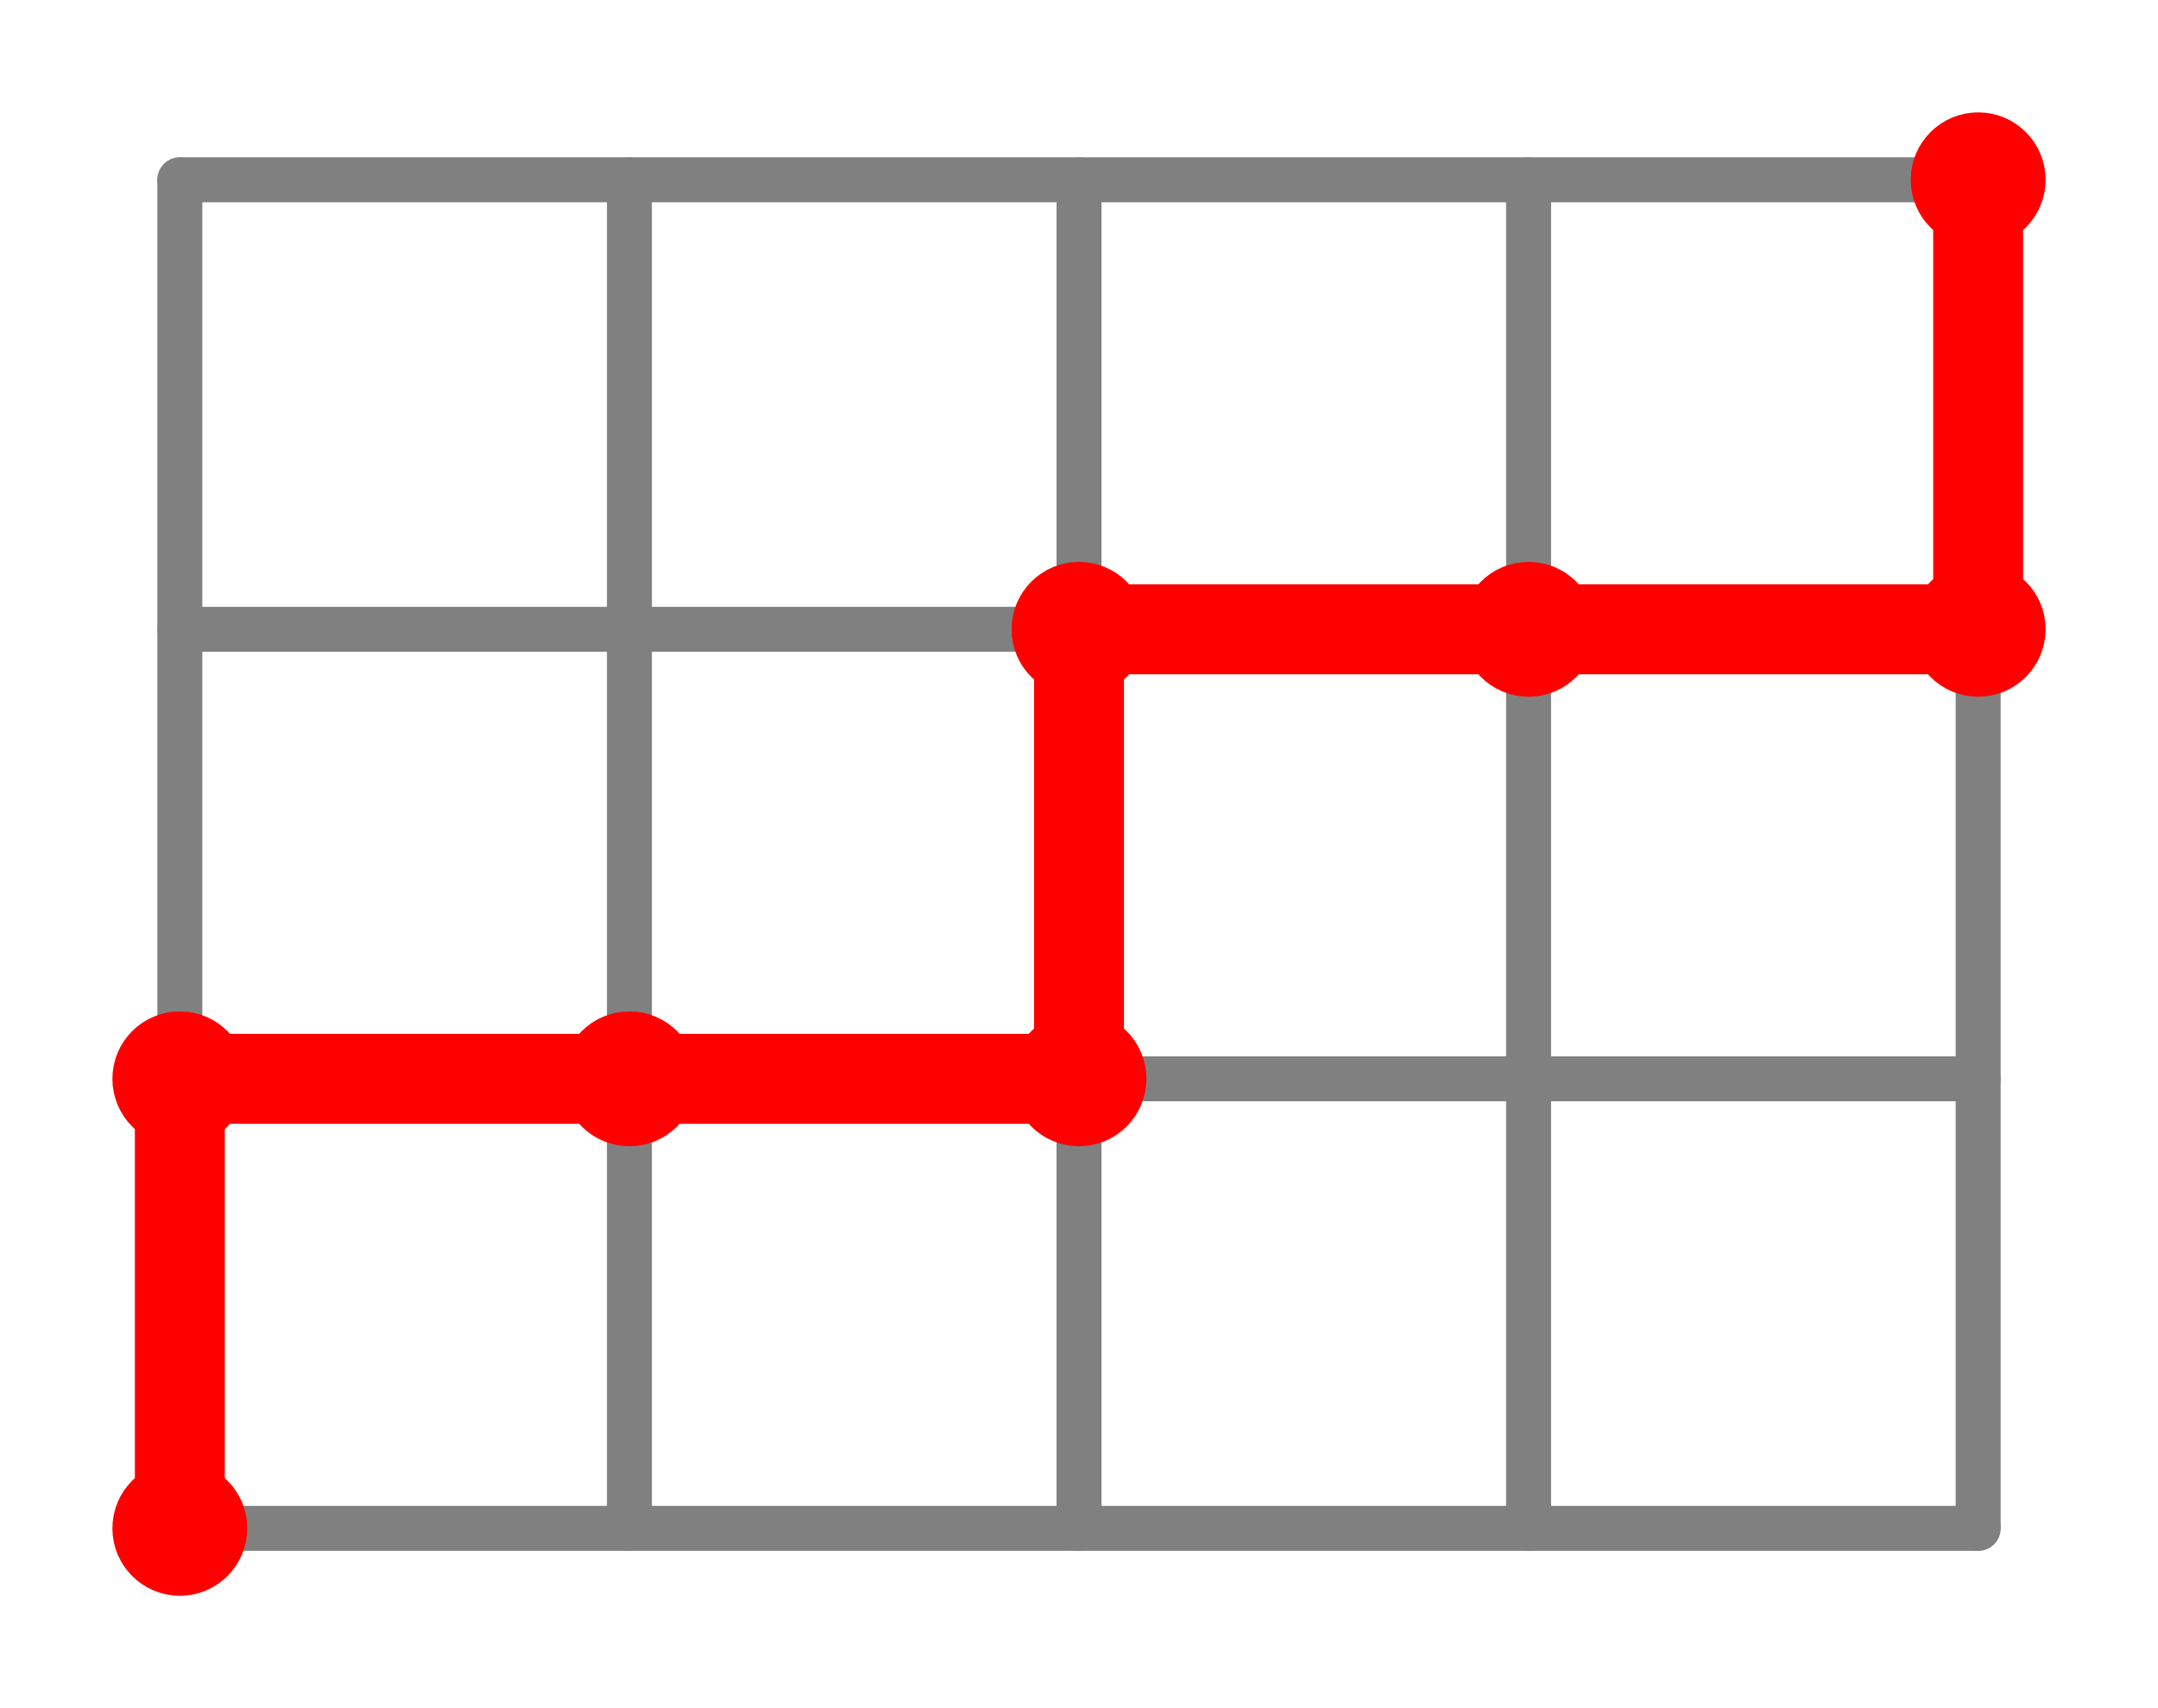 <?xml version="1.0" encoding="UTF-8"?>
<svg xmlns="http://www.w3.org/2000/svg" xmlns:xlink="http://www.w3.org/1999/xlink"
     width="96" height="76" viewBox="-8 -68 96 76">
<defs>
</defs>
<path d="M0,0 L80,0" stroke-width="2" stroke="grey" />
<circle cx="0" cy="0" r="0.5" fill="grey" stroke-width="1" stroke="grey" />
<circle cx="80" cy="0" r="0.5" fill="grey" stroke-width="1" stroke="grey" />
<path d="M0,-20 L80,-20" stroke-width="2" stroke="grey" />
<circle cx="0" cy="-20" r="0.5" fill="grey" stroke-width="1" stroke="grey" />
<circle cx="80" cy="-20" r="0.5" fill="grey" stroke-width="1" stroke="grey" />
<path d="M0,-40 L80,-40" stroke-width="2" stroke="grey" />
<circle cx="0" cy="-40" r="0.5" fill="grey" stroke-width="1" stroke="grey" />
<circle cx="80" cy="-40" r="0.5" fill="grey" stroke-width="1" stroke="grey" />
<path d="M0,-60 L80,-60" stroke-width="2" stroke="grey" />
<circle cx="0" cy="-60" r="0.5" fill="grey" stroke-width="1" stroke="grey" />
<circle cx="80" cy="-60" r="0.5" fill="grey" stroke-width="1" stroke="grey" />
<path d="M0,0 L0,-60" stroke-width="2" stroke="grey" />
<circle cx="0" cy="0" r="0.5" fill="grey" stroke-width="1" stroke="grey" />
<circle cx="0" cy="-60" r="0.5" fill="grey" stroke-width="1" stroke="grey" />
<path d="M20,0 L20,-60" stroke-width="2" stroke="grey" />
<circle cx="20" cy="0" r="0.5" fill="grey" stroke-width="1" stroke="grey" />
<circle cx="20" cy="-60" r="0.5" fill="grey" stroke-width="1" stroke="grey" />
<path d="M40,0 L40,-60" stroke-width="2" stroke="grey" />
<circle cx="40" cy="0" r="0.5" fill="grey" stroke-width="1" stroke="grey" />
<circle cx="40" cy="-60" r="0.5" fill="grey" stroke-width="1" stroke="grey" />
<path d="M60,0 L60,-60" stroke-width="2" stroke="grey" />
<circle cx="60" cy="0" r="0.5" fill="grey" stroke-width="1" stroke="grey" />
<circle cx="60" cy="-60" r="0.5" fill="grey" stroke-width="1" stroke="grey" />
<path d="M80,0 L80,-60" stroke-width="2" stroke="grey" />
<circle cx="80" cy="0" r="0.5" fill="grey" stroke-width="1" stroke="grey" />
<circle cx="80" cy="-60" r="0.5" fill="grey" stroke-width="1" stroke="grey" />
<circle cx="0" cy="0" r="2" fill="red" stroke-width="2" stroke="red" />
<path d="M0,0 L0,-20" fill="none" stroke-width="4" stroke="red" />
<circle cx="0" cy="-20" r="2" fill="red" stroke-width="2" stroke="red" />
<path d="M0,-20 L20,-20" fill="none" stroke-width="4" stroke="red" />
<circle cx="20" cy="-20" r="2" fill="red" stroke-width="2" stroke="red" />
<path d="M20,-20 L40,-20" fill="none" stroke-width="4" stroke="red" />
<circle cx="40" cy="-20" r="2" fill="red" stroke-width="2" stroke="red" />
<path d="M40,-20 L40,-40" fill="none" stroke-width="4" stroke="red" />
<circle cx="40" cy="-40" r="2" fill="red" stroke-width="2" stroke="red" />
<path d="M40,-40 L60,-40" fill="none" stroke-width="4" stroke="red" />
<circle cx="60" cy="-40" r="2" fill="red" stroke-width="2" stroke="red" />
<path d="M60,-40 L80,-40" fill="none" stroke-width="4" stroke="red" />
<circle cx="80" cy="-40" r="2" fill="red" stroke-width="2" stroke="red" />
<path d="M80,-40 L80,-60" fill="none" stroke-width="4" stroke="red" />
<circle cx="80" cy="-60" r="2" fill="red" stroke-width="2" stroke="red" />
</svg>